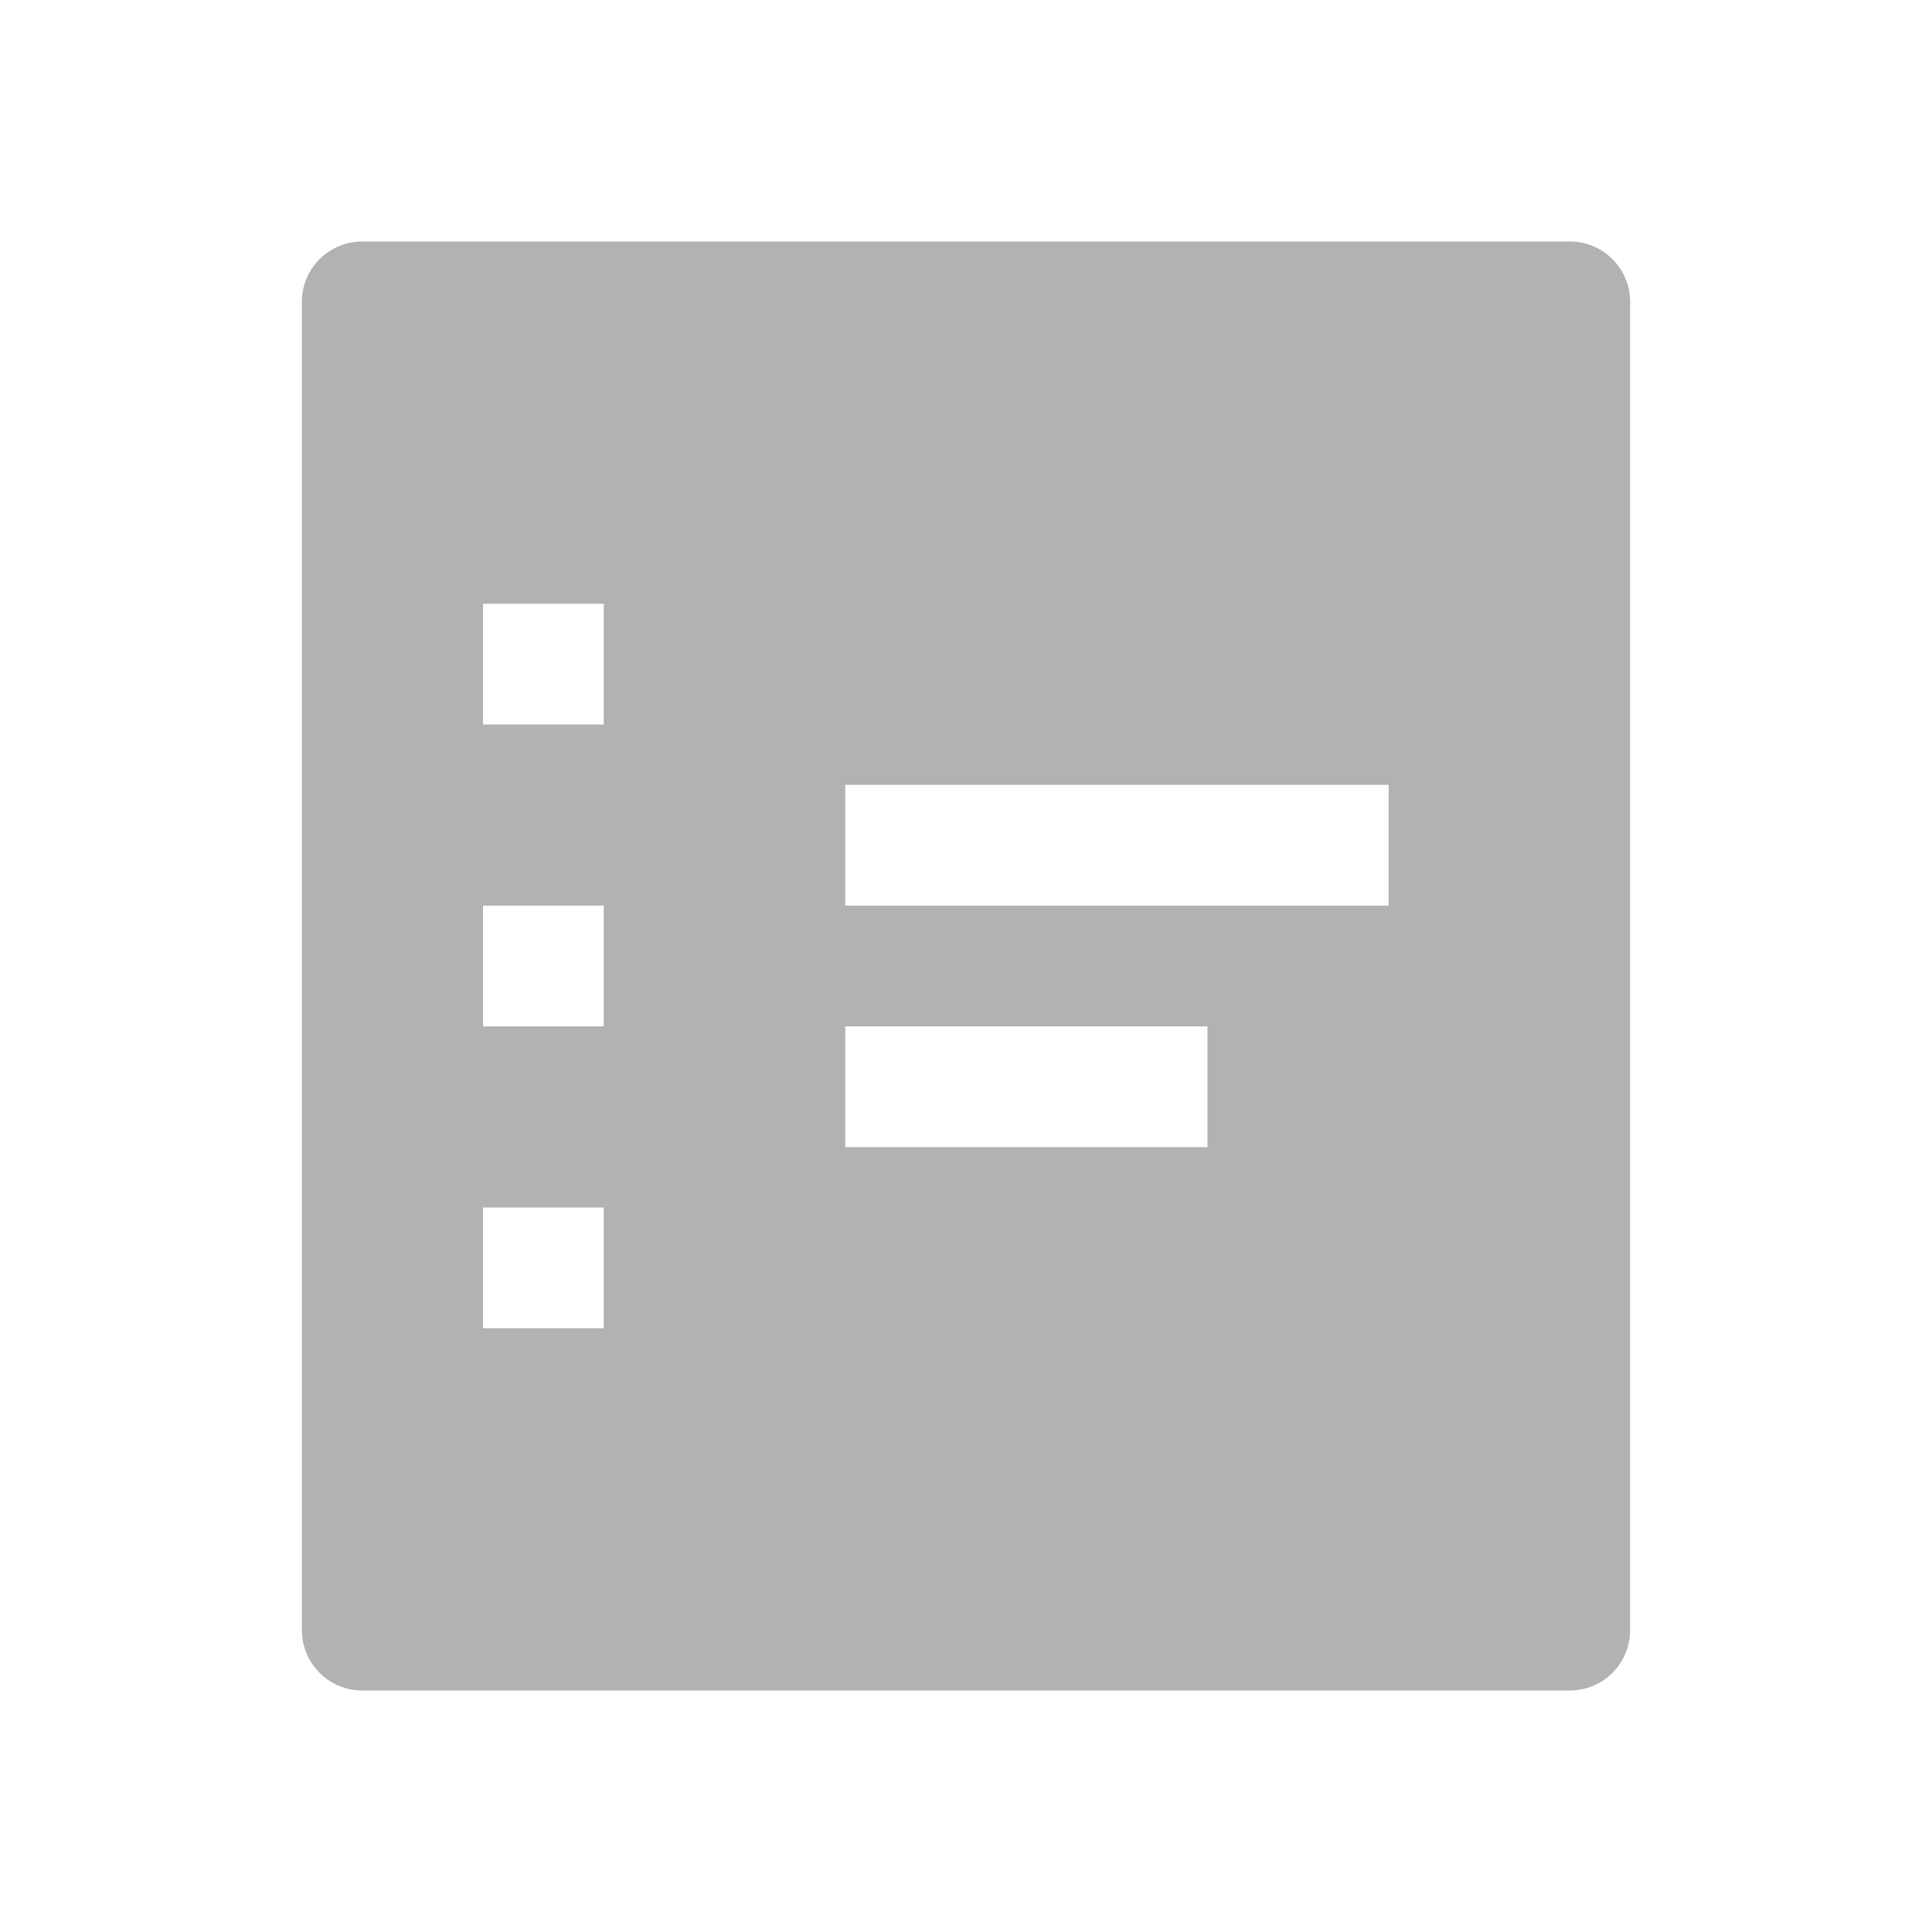 <?xml version="1.0" encoding="UTF-8" standalone="no"?>
<!DOCTYPE svg PUBLIC "-//W3C//DTD SVG 1.1//EN" "http://www.w3.org/Graphics/SVG/1.1/DTD/svg11.dtd">
<svg width="100%" height="100%" viewBox="0 0 16 16" version="1.1" xmlns="http://www.w3.org/2000/svg" xmlns:xlink="http://www.w3.org/1999/xlink" xml:space="preserve" xmlns:serif="http://www.serif.com/" style="fill-rule:evenodd;clip-rule:evenodd;stroke-linejoin:round;stroke-miterlimit:2;">
    <g id="lib">
        <path id="Shape" d="M3,2L13,2C13.277,2 13.5,2.224 13.5,2.5L13.5,13.5C13.5,13.776 13.277,14 13,14L3,14C2.724,14 2.5,13.776 2.5,13.5L2.5,2.5C2.5,2.224 2.724,2 3,2ZM4,11L5,11L5,10L4,10L4,11ZM5,8.5L4,8.5L4,7.5L5,7.5L5,8.5ZM4,6L5,6L5,5L4,5L4,6ZM10,9.5L7,9.5L7,8.5L10,8.5L10,9.5ZM7,7.5L11.5,7.5L11.5,6.5L7,6.5L7,7.5Z" style="fill:rgb(178,178,178);"/>
    </g>
</svg>

